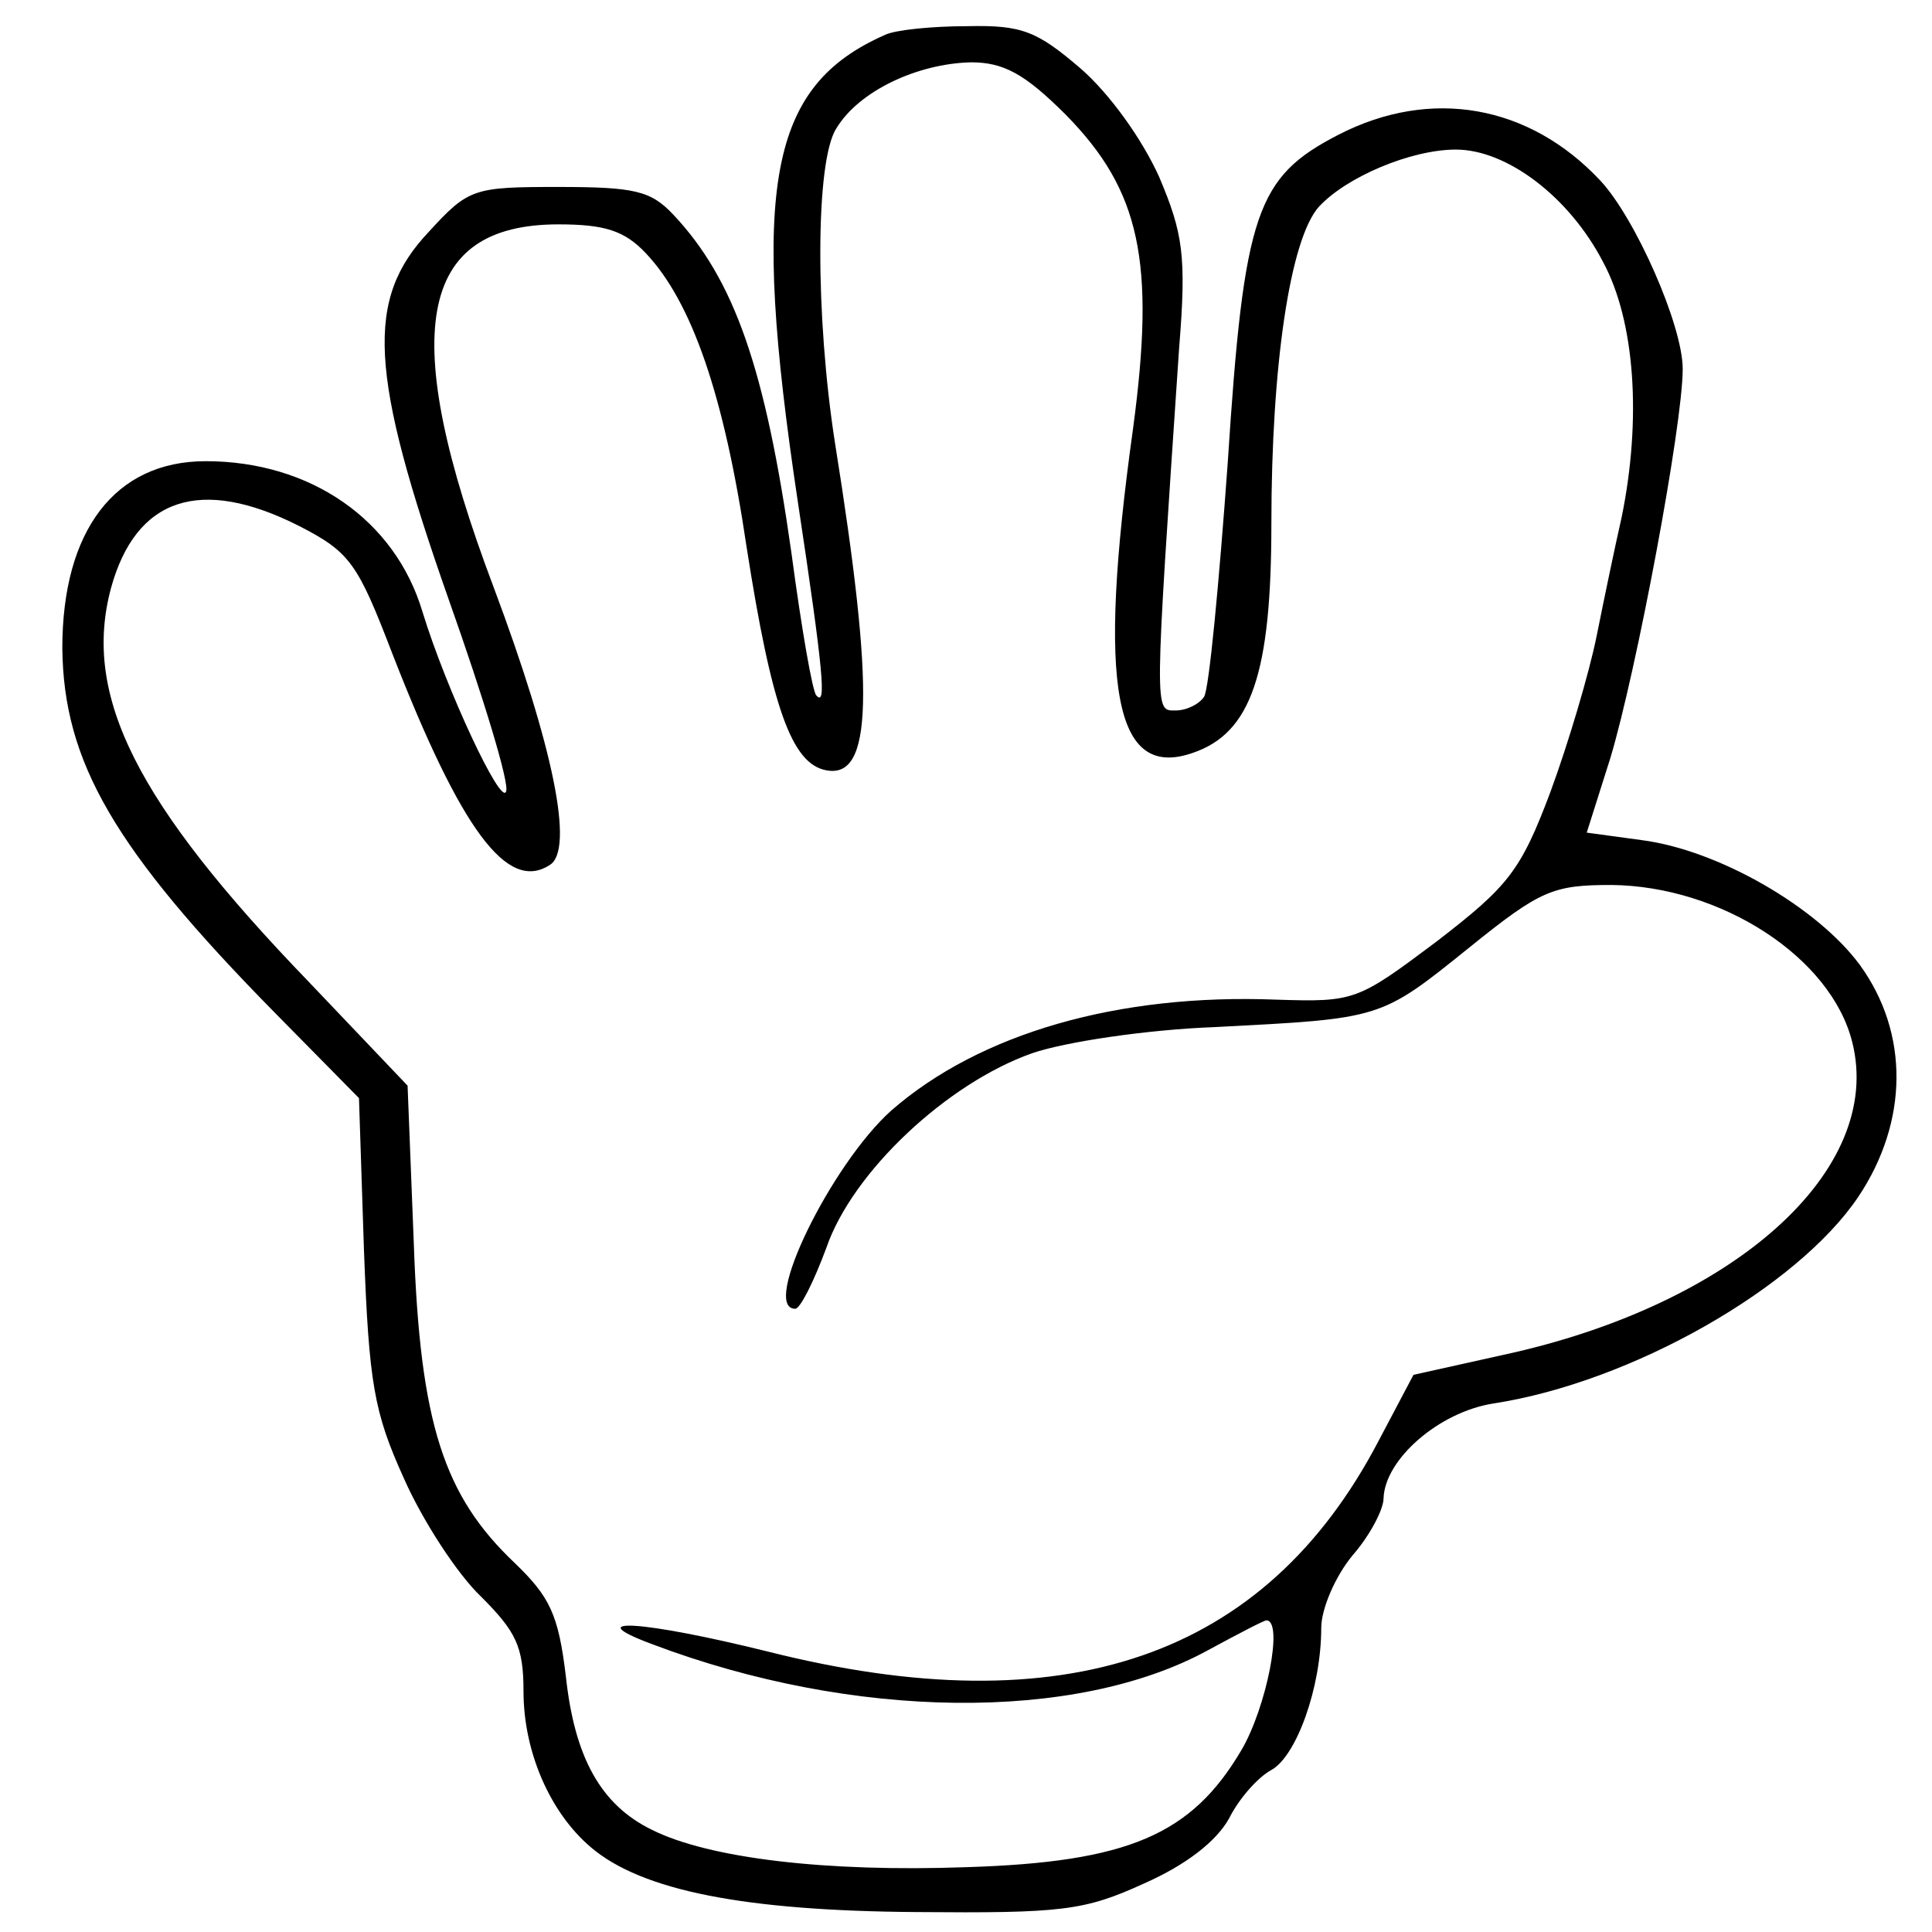 <?xml version="1.0" standalone="no"?>
<!DOCTYPE svg PUBLIC "-//W3C//DTD SVG 20010904//EN"
 "http://www.w3.org/TR/2001/REC-SVG-20010904/DTD/svg10.dtd">
<svg version="1.0" xmlns="http://www.w3.org/2000/svg"
 width="155pt" height="155pt" viewBox="0 0 155 155"
 preserveAspectRatio="xMidYMid meet">
<g transform="translate(0,155) scale(0.1,-0.1)"
fill="#000000" stroke="none">
<path d="M710 1522 c-93 -41 -108 -121 -70 -374 21 -139 23 -165 15 -156 -3 2
-12 54 -20 114 -21 149 -46 220 -95 272 -18 19 -31 22 -92 22 -68 0 -72 -1
-104 -36 -51 -54 -48 -113 16 -295 28 -79 49 -148 46 -154 -4 -12 -48 82 -67
144 -22 74 -90 121 -174 121 -73 0 -115 -56 -115 -150 1 -91 41 -161 171 -293
l67 -68 4 -122 c4 -107 8 -130 32 -183 15 -34 43 -77 62 -95 28 -28 34 -40 34
-76 0 -48 21 -97 54 -125 41 -35 124 -51 261 -52 117 -1 135 1 183 23 34 15
58 34 68 52 8 16 23 33 34 39 20 11 40 66 40 114 0 15 11 41 25 58 14 16 25
37 25 46 1 31 44 69 88 76 111 17 244 93 293 166 40 60 41 131 1 186 -34 46
-113 92 -175 100 l-44 6 19 60 c21 70 58 267 58 312 0 35 -38 121 -66 151 -57
61 -136 75 -210 37 -66 -34 -76 -62 -89 -263 -7 -97 -15 -182 -19 -188 -4 -6
-14 -11 -23 -11 -17 0 -17 -5 3 291 6 74 3 92 -16 137 -14 31 -40 67 -63 87
-35 30 -47 35 -91 34 -28 0 -58 -3 -66 -7z m145 -64 c60 -61 72 -118 54 -252
-29 -208 -15 -282 48 -260 47 16 63 64 63 184 0 127 15 228 38 254 22 24 74
46 110 46 41 0 91 -38 118 -90 26 -48 31 -127 15 -205 -5 -22 -14 -65 -20 -95
-6 -30 -23 -87 -37 -125 -24 -64 -34 -76 -91 -120 -64 -48 -66 -49 -129 -47
-127 5 -238 -27 -309 -89 -48 -43 -105 -159 -77 -159 4 0 15 22 25 49 21 61
97 132 165 156 26 9 92 19 147 21 134 7 132 6 204 64 57 46 67 50 114 50 88
-1 176 -58 193 -126 26 -103 -95 -211 -280 -251 l-72 -16 -28 -53 c-91 -174
-252 -229 -490 -169 -101 25 -152 28 -93 6 161 -61 340 -63 446 -5 24 13 45
24 47 24 14 0 0 -70 -20 -104 -40 -68 -91 -90 -221 -94 -112 -4 -206 7 -252
30 -41 20 -62 58 -69 123 -6 50 -13 64 -41 91 -57 54 -76 112 -81 256 l-5 127
-79 83 c-139 144 -182 230 -159 316 20 73 72 90 151 50 41 -21 47 -30 75 -103
55 -141 92 -191 126 -169 20 12 3 95 -45 223 -77 204 -61 291 52 291 37 0 53
-5 70 -23 37 -39 63 -114 81 -236 20 -128 36 -174 64 -179 37 -7 39 62 7 262
-16 102 -16 227 1 253 18 30 65 52 108 53 26 0 43 -9 76 -42z"/>
</g>
</svg>

